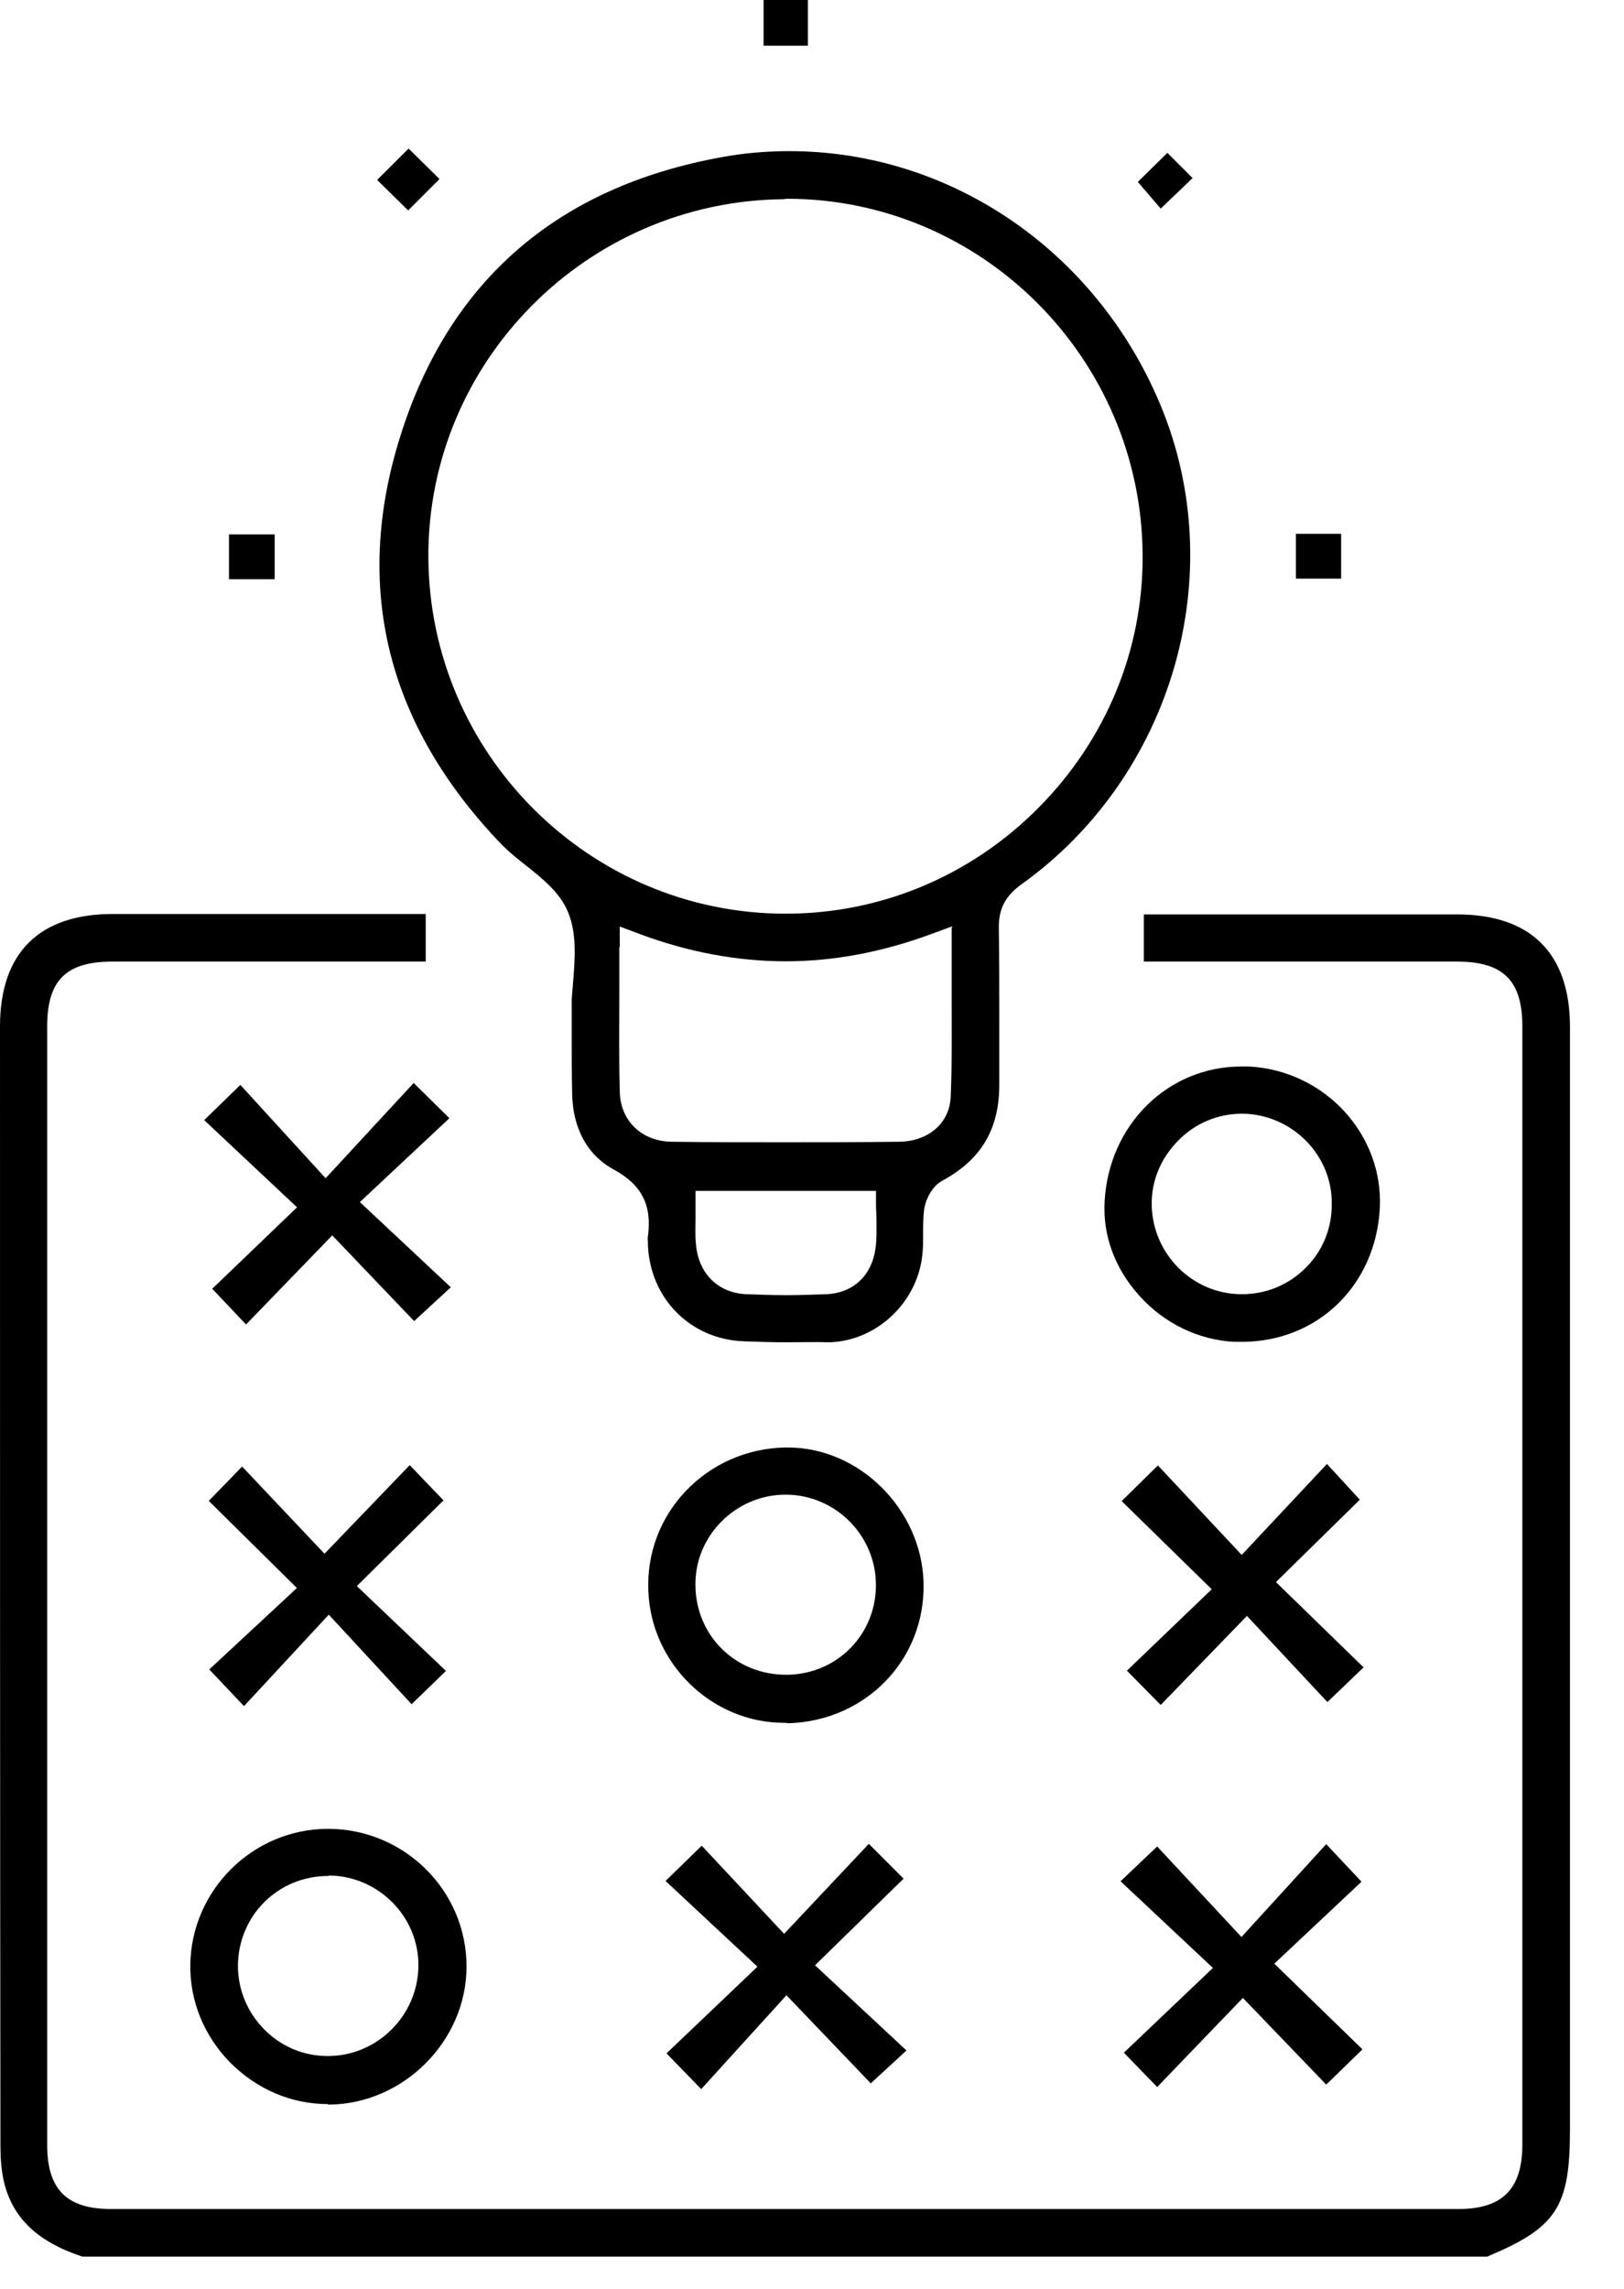 <svg width="22" height="31" viewBox="0 0 22 31" fill="none" xmlns="http://www.w3.org/2000/svg">
<path d="M1.116 30.564C0.51 30.364 0.168 30.041 0.052 29.544C0.013 29.377 0.006 29.19 0.006 29.054C0 24.448 0 19.494 0 13.901C0 12.908 0.529 12.379 1.529 12.379C2.122 12.379 2.709 12.379 3.303 12.379H5.767V13.024H3.316C2.716 13.024 2.122 13.024 1.522 13.024C0.897 13.024 0.639 13.276 0.639 13.901C0.639 18.952 0.639 23.997 0.639 29.048C0.639 29.654 0.903 29.919 1.503 29.919C4.567 29.919 7.631 29.919 10.689 29.919C13.714 29.919 16.74 29.919 19.759 29.919C20.352 29.919 20.623 29.648 20.623 29.048C20.623 23.997 20.623 18.952 20.623 13.901C20.623 13.282 20.365 13.024 19.739 13.024C19.146 13.024 18.552 13.024 17.959 13.024H15.495V12.385C15.527 12.385 15.559 12.385 15.591 12.385H15.688C16.488 12.385 17.282 12.385 18.081 12.385C18.636 12.385 19.185 12.385 19.739 12.385C20.739 12.385 21.268 12.914 21.268 13.908C21.268 17.61 21.268 21.313 21.268 25.016V28.841C21.268 29.893 21.088 30.17 20.146 30.564H1.116Z" fill="black"/>
<path d="M10.647 18.18C10.467 18.18 10.273 18.174 10.08 18.167C9.357 18.142 8.809 17.593 8.777 16.864C8.777 16.851 8.777 16.838 8.777 16.826C8.777 16.793 8.77 16.768 8.777 16.748C8.835 16.323 8.693 16.045 8.312 15.839C7.867 15.594 7.757 15.148 7.751 14.819C7.745 14.555 7.745 14.29 7.745 14.032C7.745 13.916 7.745 13.794 7.745 13.678V13.529C7.751 13.452 7.757 13.374 7.764 13.297C7.79 12.975 7.815 12.639 7.693 12.349C7.583 12.084 7.345 11.897 7.119 11.717C7.003 11.626 6.893 11.536 6.803 11.446C5.242 9.827 4.777 7.962 5.422 5.911C6.08 3.808 7.545 2.537 9.764 2.131C10.073 2.073 10.383 2.047 10.693 2.047C12.873 2.047 14.847 3.395 15.718 5.479C16.679 7.775 15.885 10.51 13.841 11.975C13.615 12.136 13.524 12.316 13.531 12.581C13.537 12.975 13.537 13.381 13.537 13.768C13.537 14.058 13.537 14.361 13.537 14.665C13.544 15.284 13.299 15.703 12.763 15.993C12.621 16.071 12.537 16.252 12.518 16.387C12.505 16.503 12.505 16.619 12.505 16.729C12.505 16.806 12.505 16.877 12.499 16.948C12.454 17.613 11.899 18.154 11.247 18.18C11.054 18.174 10.854 18.18 10.647 18.18ZM9.422 16.323C9.422 16.381 9.422 16.439 9.422 16.497C9.422 16.619 9.415 16.735 9.428 16.851C9.46 17.245 9.725 17.516 10.118 17.529C10.293 17.535 10.473 17.542 10.647 17.542C10.828 17.542 11.009 17.535 11.189 17.529C11.557 17.516 11.809 17.277 11.86 16.91C11.88 16.768 11.873 16.626 11.873 16.49C11.873 16.432 11.867 16.374 11.867 16.323V16.129H9.422V16.323ZM8.39 12.826C8.39 13.026 8.39 13.226 8.39 13.42C8.39 13.89 8.383 14.336 8.396 14.781C8.402 15.181 8.693 15.458 9.099 15.464C9.589 15.471 10.105 15.471 10.634 15.471C11.125 15.471 11.634 15.471 12.183 15.464C12.576 15.458 12.866 15.213 12.879 14.852C12.899 14.381 12.892 13.916 12.892 13.426C12.892 13.226 12.892 13.026 12.892 12.826V12.549L12.628 12.646C11.97 12.891 11.305 13.02 10.647 13.02C9.989 13.02 9.325 12.897 8.654 12.646L8.396 12.549V12.826H8.39ZM10.615 2.698C7.944 2.724 5.79 4.905 5.803 7.549C5.816 10.207 7.983 12.375 10.641 12.375H10.647C11.931 12.375 13.15 11.865 14.066 10.943C14.982 10.02 15.485 8.807 15.479 7.524C15.466 4.859 13.305 2.692 10.66 2.692L10.615 2.698Z" fill="black"/>
<path d="M16.821 18.174C16.789 18.174 16.75 18.174 16.718 18.174C16.234 18.148 15.764 17.922 15.428 17.542C15.099 17.174 14.938 16.729 14.964 16.271C15.022 15.232 15.822 14.445 16.815 14.445C16.854 14.445 16.886 14.445 16.925 14.445C17.95 14.503 18.744 15.368 18.692 16.368C18.634 17.413 17.847 18.174 16.821 18.174ZM16.828 15.084C16.499 15.084 16.189 15.213 15.957 15.452C15.725 15.69 15.596 15.993 15.602 16.323C15.615 16.987 16.157 17.529 16.821 17.529C17.157 17.529 17.46 17.4 17.692 17.168C17.924 16.935 18.047 16.626 18.041 16.29C18.041 15.632 17.492 15.09 16.828 15.084Z" fill="black"/>
<path d="M4.443 28.498C3.946 28.498 3.481 28.298 3.12 27.937C2.765 27.576 2.572 27.105 2.578 26.614C2.591 25.595 3.43 24.77 4.443 24.77H4.455C5.481 24.776 6.32 25.608 6.32 26.634C6.32 27.647 5.462 28.498 4.455 28.505H4.443V28.498ZM4.449 25.408C3.765 25.408 3.23 25.944 3.223 26.621C3.223 26.95 3.352 27.259 3.585 27.492C3.817 27.724 4.12 27.847 4.436 27.847H4.455C5.12 27.84 5.662 27.292 5.668 26.627C5.675 25.963 5.133 25.415 4.468 25.402L4.449 25.408Z" fill="black"/>
<path d="M10.621 23.334C9.641 23.334 8.815 22.528 8.783 21.541C8.763 21.038 8.944 20.56 9.286 20.199C9.634 19.831 10.111 19.618 10.628 19.605C10.64 19.605 10.653 19.605 10.673 19.605C11.64 19.605 12.479 20.438 12.511 21.425C12.543 22.47 11.737 23.308 10.679 23.34C10.653 23.334 10.634 23.334 10.621 23.334ZM10.64 20.244C10.318 20.244 10.008 20.373 9.776 20.605C9.544 20.838 9.415 21.147 9.421 21.476C9.428 22.154 9.963 22.683 10.647 22.683H10.673C11.35 22.67 11.873 22.128 11.866 21.457C11.86 20.792 11.318 20.25 10.653 20.244H10.64Z" fill="black"/>
<path d="M2.835 22.611L4.022 21.508L2.828 20.328L3.28 19.863L4.396 21.044L5.55 19.844L6.008 20.321L4.834 21.482L6.041 22.631L5.576 23.082L4.454 21.869L3.305 23.108L2.835 22.611Z" fill="black"/>
<path d="M15.266 22.628L16.415 21.525L15.195 20.331L15.686 19.848L16.821 21.06L17.976 19.828L18.421 20.312L17.285 21.428L18.472 22.583L17.982 23.053L16.892 21.886L15.724 23.092L15.266 22.628Z" fill="black"/>
<path d="M15.225 27.802L16.431 26.654L15.18 25.48L15.676 25.009L16.818 26.235L17.966 24.977L18.444 25.486L17.263 26.596L18.457 27.757L17.966 28.234L16.837 27.06L15.676 28.267L15.225 27.802Z" fill="black"/>
<path d="M2.875 17.455L4.024 16.352L2.766 15.171L3.256 14.694L4.411 15.958L5.604 14.668L6.088 15.145L4.875 16.281L6.107 17.435L5.61 17.893L4.501 16.732L3.333 17.939L2.875 17.455Z" fill="black"/>
<path d="M9.029 27.811L10.261 26.637L9.016 25.476L9.506 24.998L10.622 26.192L11.77 24.973L12.241 25.444L11.041 26.618L12.28 27.772L11.796 28.217L10.654 27.024L9.499 28.295L9.029 27.811Z" fill="black"/>
<path d="M5.109 2.437L5.535 2.012L5.954 2.425L5.529 2.85L5.109 2.437Z" fill="black"/>
<path d="M15.414 2.464L15.814 2.07L16.156 2.412L15.724 2.825L15.414 2.464Z" fill="black"/>
<path d="M10.944 0H10.344V0.619H10.944V0Z" fill="black"/>
<path d="M3.721 7.238H3.102V7.845H3.721V7.238Z" fill="black"/>
<path d="M18.168 7.23H17.555V7.837H18.168V7.23Z" fill="black"/>
</svg>
